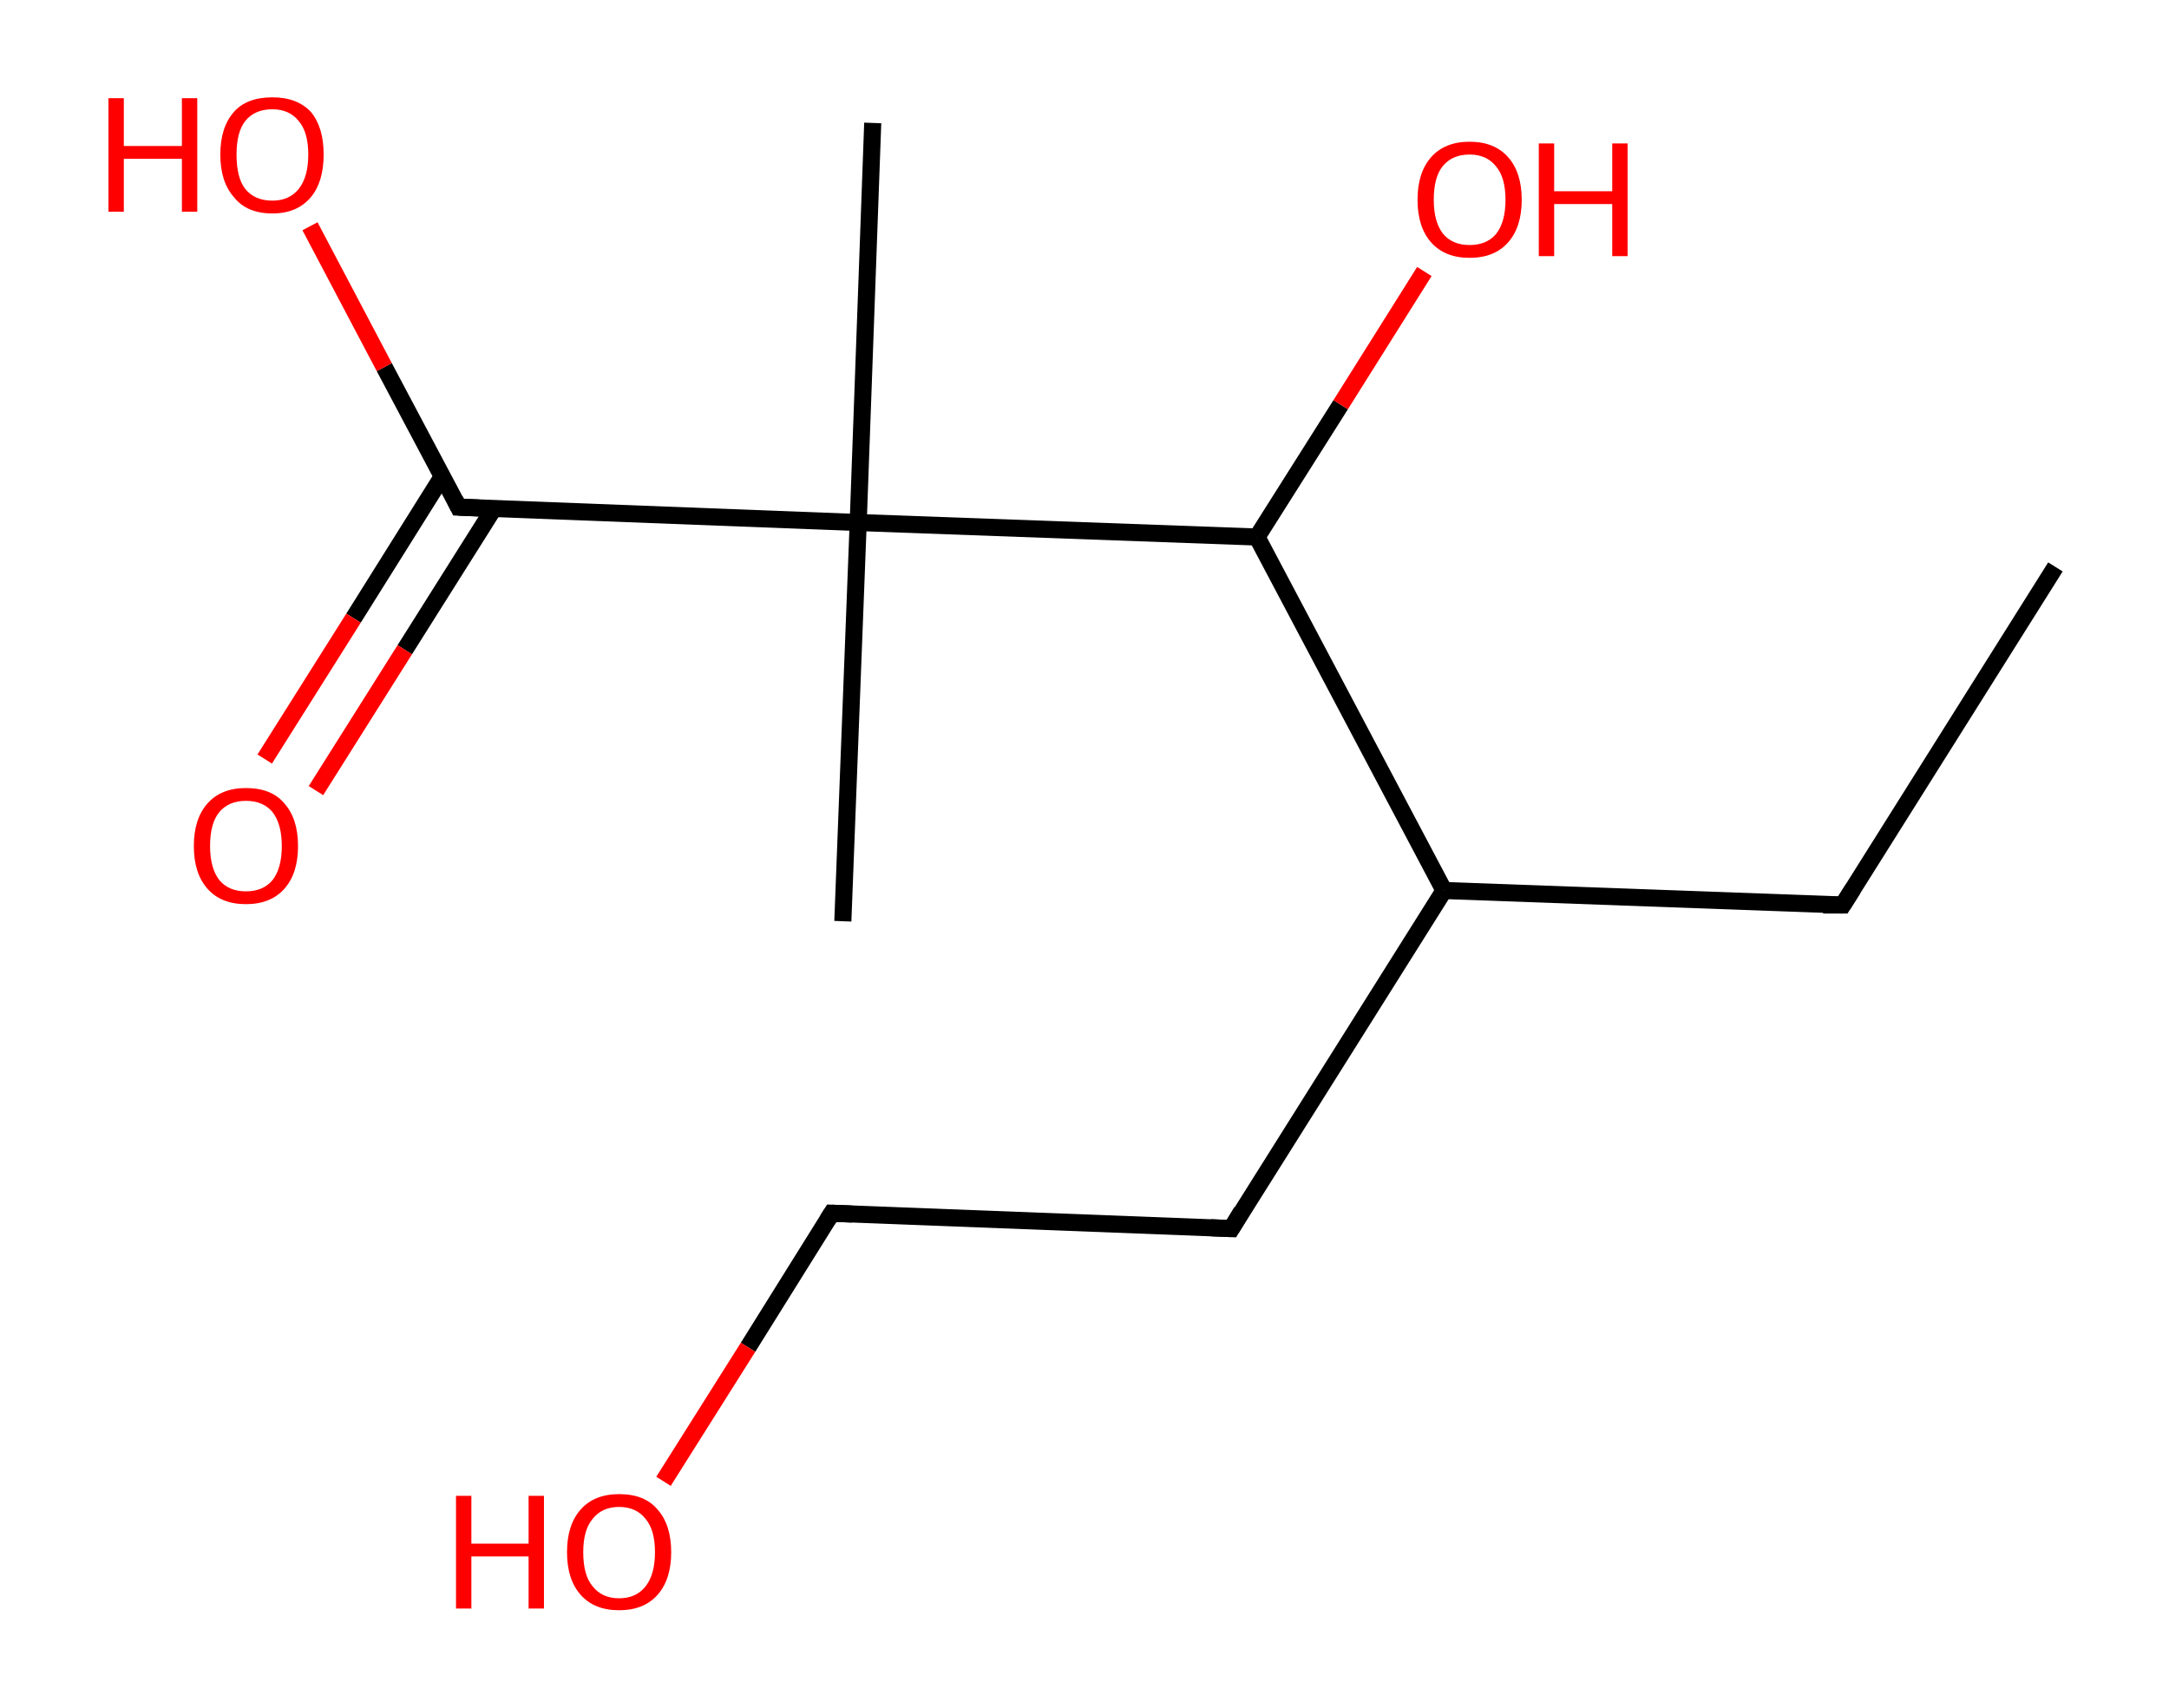 <?xml version='1.0' encoding='ASCII' standalone='yes'?>
<svg xmlns="http://www.w3.org/2000/svg" xmlns:rdkit="http://www.rdkit.org/xml" xmlns:xlink="http://www.w3.org/1999/xlink" version="1.1" baseProfile="full" xml:space="preserve" width="254px" height="200px" viewBox="0 0 254 200">
<!-- END OF HEADER -->
<rect style="opacity:1.0;fill:#FFFFFF;stroke:none" width="254.0" height="200.0" x="0.0" y="0.0"> </rect>
<path class="bond-0 atom-0 atom-1" d="M 240.7,66.4 L 215.8,106.0" style="fill:none;fill-rule:evenodd;stroke:#000000;stroke-width:2.0px;stroke-linecap:butt;stroke-linejoin:miter;stroke-opacity:1"/>
<path class="bond-1 atom-1 atom-2" d="M 215.8,106.0 L 169.1,104.3" style="fill:none;fill-rule:evenodd;stroke:#000000;stroke-width:2.0px;stroke-linecap:butt;stroke-linejoin:miter;stroke-opacity:1"/>
<path class="bond-2 atom-2 atom-3" d="M 169.1,104.3 L 144.2,143.9" style="fill:none;fill-rule:evenodd;stroke:#000000;stroke-width:2.0px;stroke-linecap:butt;stroke-linejoin:miter;stroke-opacity:1"/>
<path class="bond-3 atom-3 atom-4" d="M 144.2,143.9 L 97.4,142.1" style="fill:none;fill-rule:evenodd;stroke:#000000;stroke-width:2.0px;stroke-linecap:butt;stroke-linejoin:miter;stroke-opacity:1"/>
<path class="bond-4 atom-4 atom-5" d="M 97.4,142.1 L 87.6,157.8" style="fill:none;fill-rule:evenodd;stroke:#000000;stroke-width:2.0px;stroke-linecap:butt;stroke-linejoin:miter;stroke-opacity:1"/>
<path class="bond-4 atom-4 atom-5" d="M 87.6,157.8 L 77.7,173.5" style="fill:none;fill-rule:evenodd;stroke:#FF0000;stroke-width:2.0px;stroke-linecap:butt;stroke-linejoin:miter;stroke-opacity:1"/>
<path class="bond-5 atom-2 atom-6" d="M 169.1,104.3 L 147.2,62.9" style="fill:none;fill-rule:evenodd;stroke:#000000;stroke-width:2.0px;stroke-linecap:butt;stroke-linejoin:miter;stroke-opacity:1"/>
<path class="bond-6 atom-6 atom-7" d="M 147.2,62.9 L 157.0,47.4" style="fill:none;fill-rule:evenodd;stroke:#000000;stroke-width:2.0px;stroke-linecap:butt;stroke-linejoin:miter;stroke-opacity:1"/>
<path class="bond-6 atom-6 atom-7" d="M 157.0,47.4 L 166.8,31.8" style="fill:none;fill-rule:evenodd;stroke:#FF0000;stroke-width:2.0px;stroke-linecap:butt;stroke-linejoin:miter;stroke-opacity:1"/>
<path class="bond-7 atom-6 atom-8" d="M 147.2,62.9 L 100.5,61.2" style="fill:none;fill-rule:evenodd;stroke:#000000;stroke-width:2.0px;stroke-linecap:butt;stroke-linejoin:miter;stroke-opacity:1"/>
<path class="bond-8 atom-8 atom-9" d="M 100.5,61.2 L 98.7,107.9" style="fill:none;fill-rule:evenodd;stroke:#000000;stroke-width:2.0px;stroke-linecap:butt;stroke-linejoin:miter;stroke-opacity:1"/>
<path class="bond-9 atom-8 atom-10" d="M 100.5,61.2 L 102.2,14.4" style="fill:none;fill-rule:evenodd;stroke:#000000;stroke-width:2.0px;stroke-linecap:butt;stroke-linejoin:miter;stroke-opacity:1"/>
<path class="bond-10 atom-8 atom-11" d="M 100.5,61.2 L 53.7,59.4" style="fill:none;fill-rule:evenodd;stroke:#000000;stroke-width:2.0px;stroke-linecap:butt;stroke-linejoin:miter;stroke-opacity:1"/>
<path class="bond-11 atom-11 atom-12" d="M 51.8,55.8 L 41.4,72.4" style="fill:none;fill-rule:evenodd;stroke:#000000;stroke-width:2.0px;stroke-linecap:butt;stroke-linejoin:miter;stroke-opacity:1"/>
<path class="bond-11 atom-11 atom-12" d="M 41.4,72.4 L 31.0,88.9" style="fill:none;fill-rule:evenodd;stroke:#FF0000;stroke-width:2.0px;stroke-linecap:butt;stroke-linejoin:miter;stroke-opacity:1"/>
<path class="bond-11 atom-11 atom-12" d="M 57.8,59.6 L 47.4,76.1" style="fill:none;fill-rule:evenodd;stroke:#000000;stroke-width:2.0px;stroke-linecap:butt;stroke-linejoin:miter;stroke-opacity:1"/>
<path class="bond-11 atom-11 atom-12" d="M 47.4,76.1 L 37.0,92.6" style="fill:none;fill-rule:evenodd;stroke:#FF0000;stroke-width:2.0px;stroke-linecap:butt;stroke-linejoin:miter;stroke-opacity:1"/>
<path class="bond-12 atom-11 atom-13" d="M 53.7,59.4 L 45.0,43.0" style="fill:none;fill-rule:evenodd;stroke:#000000;stroke-width:2.0px;stroke-linecap:butt;stroke-linejoin:miter;stroke-opacity:1"/>
<path class="bond-12 atom-11 atom-13" d="M 45.0,43.0 L 36.3,26.5" style="fill:none;fill-rule:evenodd;stroke:#FF0000;stroke-width:2.0px;stroke-linecap:butt;stroke-linejoin:miter;stroke-opacity:1"/>
<path d="M 217.0,104.1 L 215.8,106.0 L 213.5,106.0" style="fill:none;stroke:#000000;stroke-width:2.0px;stroke-linecap:butt;stroke-linejoin:miter;stroke-opacity:1;"/>
<path d="M 145.4,141.9 L 144.2,143.9 L 141.8,143.8" style="fill:none;stroke:#000000;stroke-width:2.0px;stroke-linecap:butt;stroke-linejoin:miter;stroke-opacity:1;"/>
<path d="M 99.8,142.2 L 97.4,142.1 L 96.9,142.9" style="fill:none;stroke:#000000;stroke-width:2.0px;stroke-linecap:butt;stroke-linejoin:miter;stroke-opacity:1;"/>
<path d="M 56.1,59.5 L 53.7,59.4 L 53.3,58.6" style="fill:none;stroke:#000000;stroke-width:2.0px;stroke-linecap:butt;stroke-linejoin:miter;stroke-opacity:1;"/>
<path class="atom-5" d="M 53.4 175.2 L 55.2 175.2 L 55.2 180.8 L 61.9 180.8 L 61.9 175.2 L 63.7 175.2 L 63.7 188.4 L 61.9 188.4 L 61.9 182.3 L 55.2 182.3 L 55.2 188.4 L 53.4 188.4 L 53.4 175.2 " fill="#FF0000"/>
<path class="atom-5" d="M 66.4 181.8 Q 66.4 178.6, 68.0 176.8 Q 69.6 175.0, 72.5 175.0 Q 75.5 175.0, 77.0 176.8 Q 78.6 178.6, 78.6 181.8 Q 78.6 185.0, 77.0 186.8 Q 75.4 188.6, 72.5 188.6 Q 69.6 188.6, 68.0 186.8 Q 66.4 185.0, 66.4 181.8 M 72.5 187.2 Q 74.5 187.2, 75.6 185.8 Q 76.7 184.4, 76.7 181.8 Q 76.7 179.2, 75.6 177.9 Q 74.5 176.5, 72.5 176.5 Q 70.5 176.5, 69.4 177.9 Q 68.3 179.2, 68.3 181.8 Q 68.3 184.5, 69.4 185.8 Q 70.5 187.2, 72.5 187.2 " fill="#FF0000"/>
<path class="atom-7" d="M 166.0 23.4 Q 166.0 20.2, 167.6 18.4 Q 169.2 16.6, 172.1 16.6 Q 175.0 16.6, 176.6 18.4 Q 178.2 20.2, 178.2 23.4 Q 178.2 26.6, 176.6 28.4 Q 175.0 30.2, 172.1 30.2 Q 169.2 30.2, 167.6 28.4 Q 166.0 26.6, 166.0 23.4 M 172.1 28.7 Q 174.1 28.7, 175.2 27.4 Q 176.3 26.0, 176.3 23.4 Q 176.3 20.8, 175.2 19.5 Q 174.1 18.1, 172.1 18.1 Q 170.1 18.1, 169.0 19.4 Q 167.9 20.7, 167.9 23.4 Q 167.9 26.0, 169.0 27.4 Q 170.1 28.7, 172.1 28.7 " fill="#FF0000"/>
<path class="atom-7" d="M 180.2 16.8 L 182.0 16.8 L 182.0 22.4 L 188.8 22.4 L 188.8 16.8 L 190.6 16.8 L 190.6 30.0 L 188.8 30.0 L 188.8 23.9 L 182.0 23.9 L 182.0 30.0 L 180.2 30.0 L 180.2 16.8 " fill="#FF0000"/>
<path class="atom-12" d="M 22.7 99.1 Q 22.7 95.9, 24.3 94.1 Q 25.9 92.3, 28.8 92.3 Q 31.8 92.3, 33.3 94.1 Q 34.9 95.9, 34.9 99.1 Q 34.9 102.3, 33.3 104.1 Q 31.7 105.9, 28.8 105.9 Q 25.9 105.9, 24.3 104.1 Q 22.7 102.3, 22.7 99.1 M 28.8 104.4 Q 30.8 104.4, 31.9 103.1 Q 33.0 101.7, 33.0 99.1 Q 33.0 96.5, 31.9 95.1 Q 30.8 93.8, 28.8 93.8 Q 26.8 93.8, 25.7 95.1 Q 24.6 96.4, 24.6 99.1 Q 24.6 101.7, 25.7 103.1 Q 26.8 104.4, 28.8 104.4 " fill="#FF0000"/>
<path class="atom-13" d="M 12.7 11.5 L 14.5 11.5 L 14.5 17.1 L 21.3 17.1 L 21.3 11.5 L 23.1 11.5 L 23.1 24.8 L 21.3 24.8 L 21.3 18.6 L 14.5 18.6 L 14.5 24.8 L 12.7 24.8 L 12.7 11.5 " fill="#FF0000"/>
<path class="atom-13" d="M 25.8 18.1 Q 25.8 14.9, 27.4 13.1 Q 28.9 11.4, 31.9 11.4 Q 34.8 11.4, 36.4 13.1 Q 37.9 14.9, 37.9 18.1 Q 37.9 21.3, 36.4 23.1 Q 34.8 25.0, 31.9 25.0 Q 28.9 25.0, 27.4 23.1 Q 25.8 21.3, 25.8 18.1 M 31.9 23.5 Q 33.9 23.5, 35.0 22.1 Q 36.1 20.7, 36.1 18.1 Q 36.1 15.5, 35.0 14.2 Q 33.9 12.8, 31.9 12.8 Q 29.8 12.8, 28.7 14.2 Q 27.7 15.5, 27.7 18.1 Q 27.7 20.8, 28.7 22.1 Q 29.8 23.5, 31.9 23.5 " fill="#FF0000"/>
</svg>
